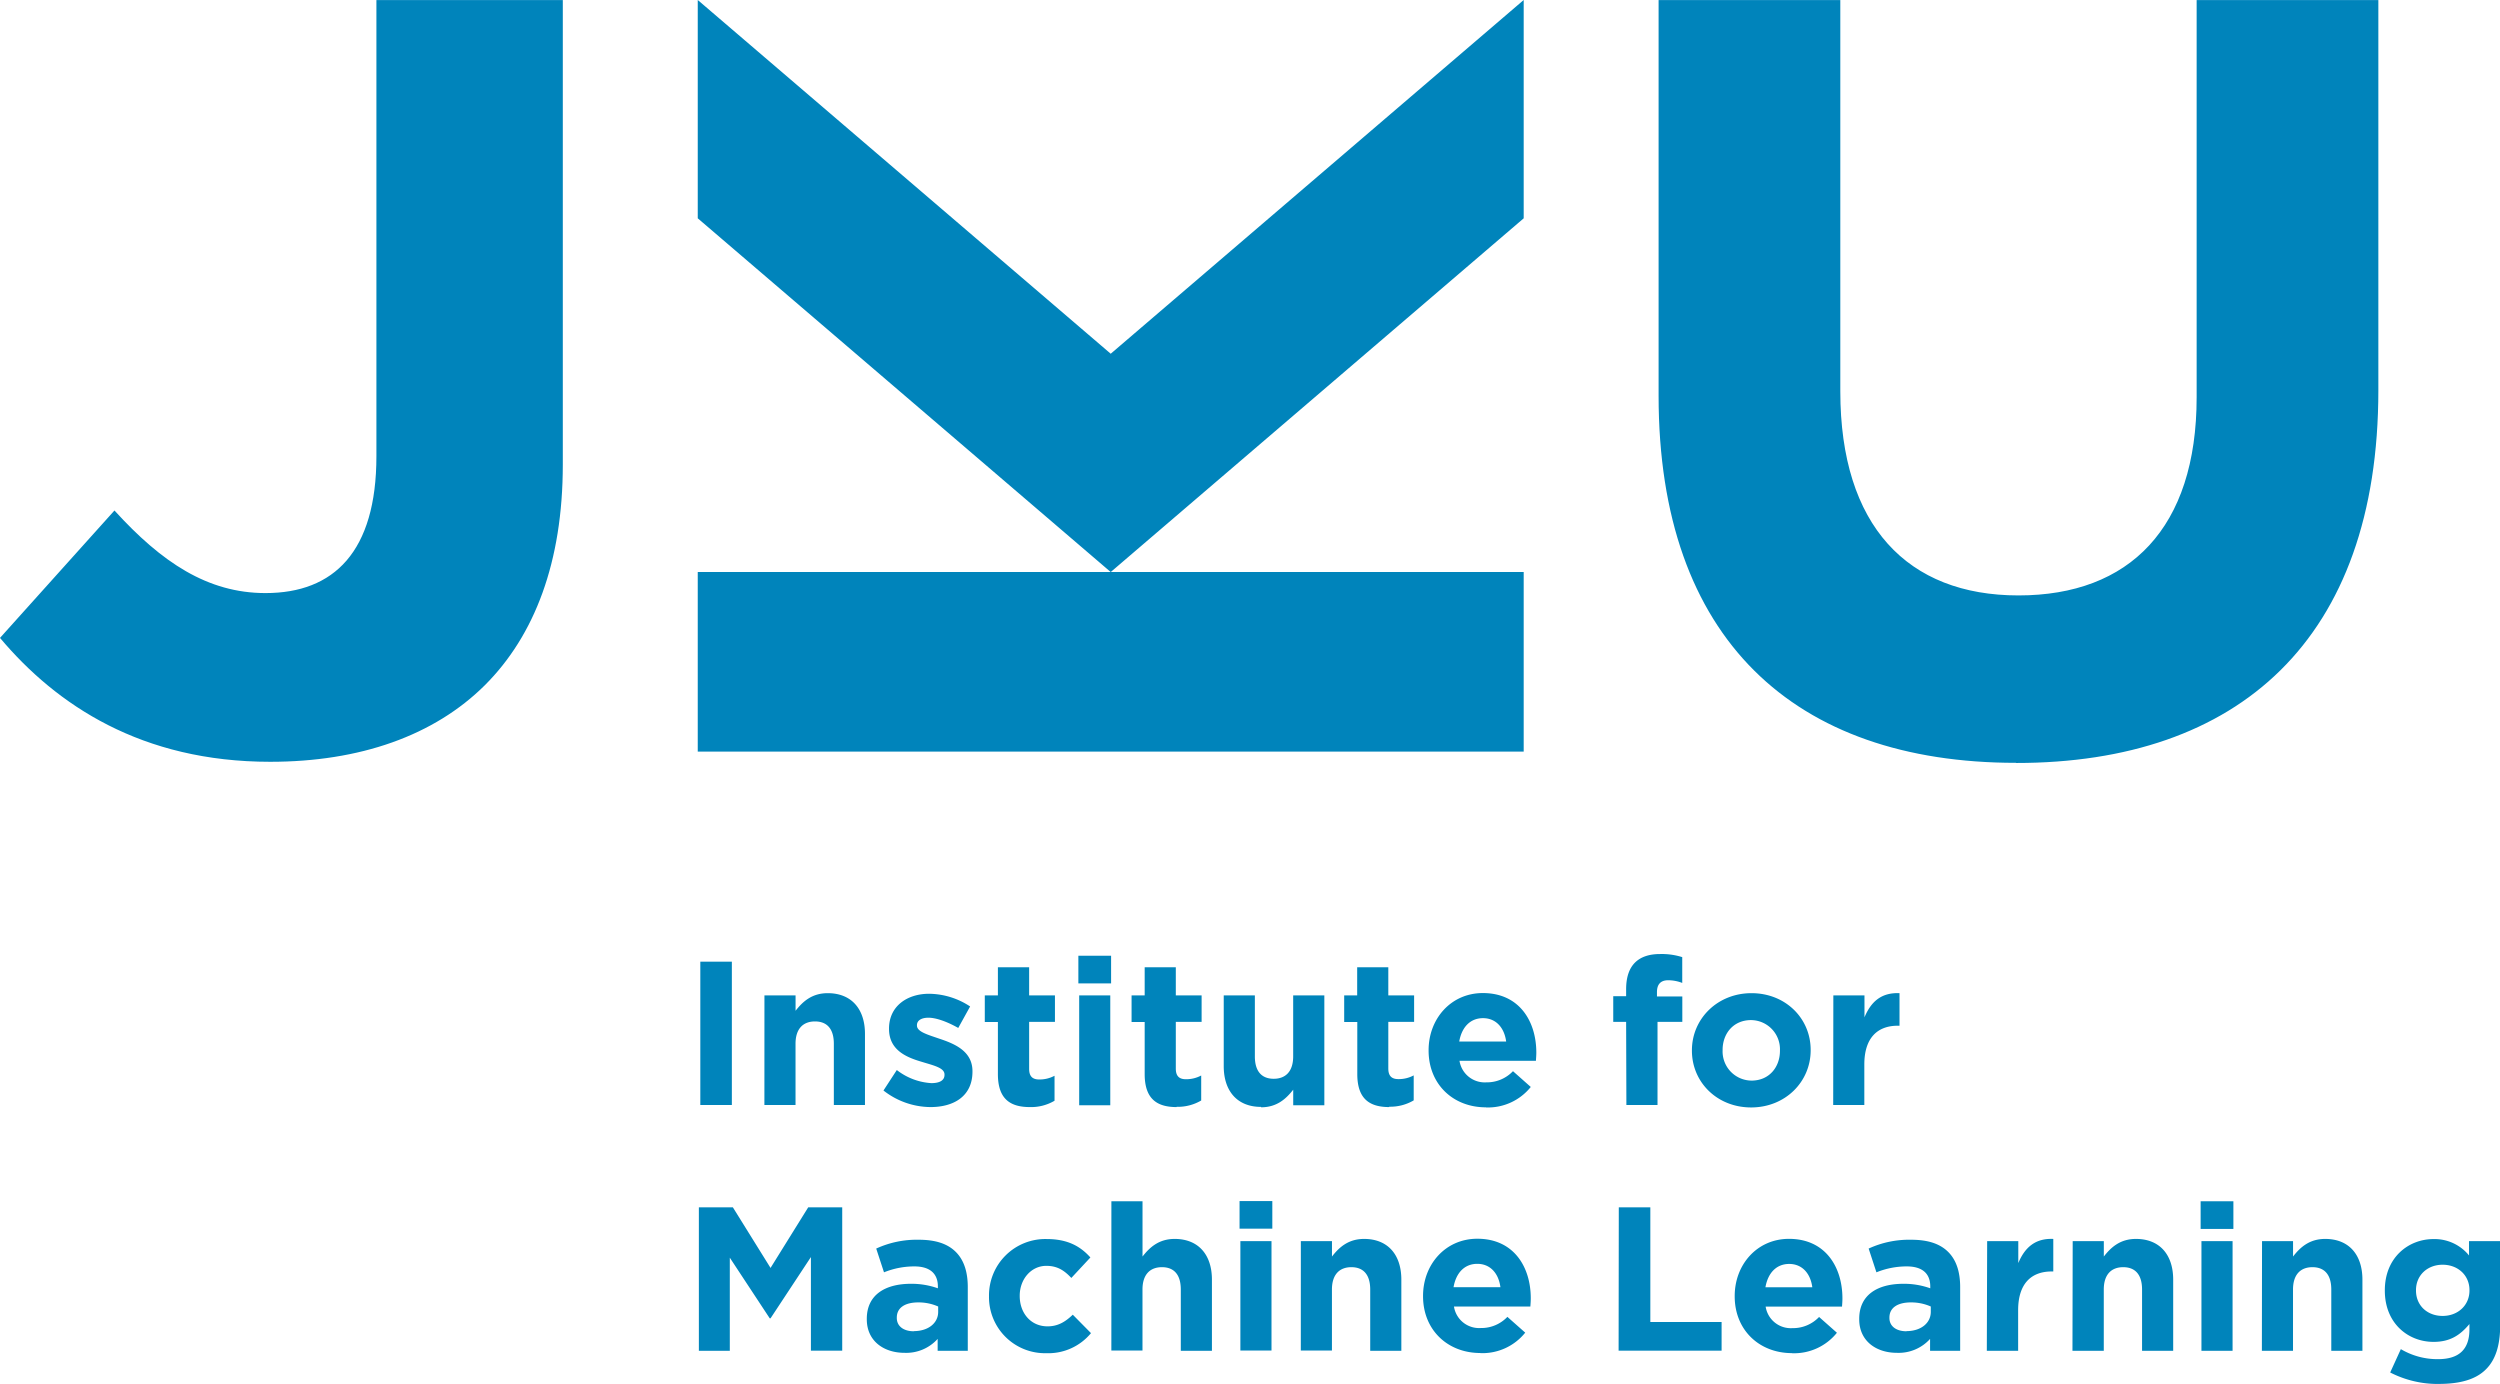 <svg id="Ebene_1" data-name="Ebene 1" xmlns="http://www.w3.org/2000/svg" xmlns:xlink="http://www.w3.org/1999/xlink" viewBox="0 0 671.41 371.72">
  <defs>
    <style>
      .cls-1 {
        fill: none;
      }

      .cls-2 {
        clip-path: url(#clip-path);
      }

      .cls-3 {
        fill: #0084bb;
      }
    </style>
    <clipPath id="clip-path" transform="translate(-87 -45.68)">
      <rect class="cls-1" x="87" y="45.68" width="671.41" height="371.67"/>
    </clipPath>
  </defs>
  <title>Machine Learning</title>
  <rect class="cls-1" width="619.87" height="371.72"/>
  <g class="cls-2">
    <path class="cls-3" d="M496.21,199.3H274.39v48.24H496.21Zm0-153.62-110.91,95-110.91-95v58.63l110.91,95,110.91-95ZM188.09,168.2c0,25.67-11.41,36.76-29.79,36.76-15.53,0-27.89-8.24-40.56-22.18L87,217c15.21,18.06,38,33.27,72.57,33.27,24.08,0,44-7,57.67-20.59,13.31-13.31,20.91-33,20.91-59.26V45.7H188.09Zm440.37,82.39c59.57,0,97.28-33,97.28-100.13V45.7h-48.8V152.36c0,35.17-18.06,53.23-47.85,53.23s-47.85-18.69-47.85-54.82V45.7h-48.8V152c0,65.28,36.44,98.55,96,98.55" transform="translate(-87 -45.68)"/>
    <path class="cls-3" d="M743,399.09c-4.07,0-7.15-2.75-7.15-6.82v-.11c0-4,3.08-6.82,7.15-6.82s7.21,2.8,7.21,6.82v.11c0,4-3.14,6.82-7.21,6.82m-1,18.26c5.72,0,10-1.21,12.71-4,2.47-2.48,3.74-6.33,3.74-11.61V379h-8.36v3.85a11.93,11.93,0,0,0-9.52-4.4c-6.76,0-13.09,4.95-13.09,13.75v.11c0,8.74,6.22,13.75,13.09,13.75,4.46,0,7.15-1.82,9.63-4.79v1.43c0,5.28-2.7,8-8.42,8a19.26,19.26,0,0,1-10-2.69l-2.86,6.27a28,28,0,0,0,13,3.08m-47.46-8.91h8.36V392c0-4,2-6,5.22-6s5.06,2,5.06,6v16.45h8.36V389.35c0-6.76-3.68-10.94-10-10.94-4.23,0-6.71,2.25-8.63,4.73V379H694.5Zm-16.23,0h8.36V379h-8.36Zm-.22-32.73h8.8v-7.42h-8.8Zm-34.42,32.73H652V392c0-4,2-6,5.22-6s5.06,2,5.06,6v16.45h8.36V389.35c0-6.76-3.68-10.94-10-10.94-4.23,0-6.71,2.25-8.63,4.73V379h-8.36Zm-23,0H629V397.55c0-7,3.41-10.4,9-10.4h.44v-8.74c-4.95-.22-7.7,2.42-9.4,6.49V379h-8.36ZM599,403.21c-2.7,0-4.57-1.32-4.57-3.57v-.11c0-2.64,2.2-4.07,5.78-4.07a13,13,0,0,1,5.33,1.1V398c0,3-2.64,5.17-6.54,5.17M596.44,409a11.36,11.36,0,0,0,8.91-3.74v3.19h8.08V391.33c0-4-1-7.2-3.19-9.4s-5.39-3.3-10-3.3A26,26,0,0,0,588.85,381l2.09,6.38a21.66,21.66,0,0,1,8.14-1.59c4.18,0,6.32,1.92,6.32,5.39v.49a21,21,0,0,0-7.2-1.21c-7,0-11.88,3-11.88,9.41V400c0,5.83,4.56,9,10.12,9m-35.31-17.6c.66-3.8,2.91-6.27,6.38-6.27s5.72,2.53,6.21,6.27Zm7.2,17.71a14.75,14.75,0,0,0,12-5.5l-4.79-4.24a9.64,9.64,0,0,1-7.15,3,6.83,6.83,0,0,1-7.2-5.78h20.51c.06-.77.11-1.54.11-2.2,0-8.36-4.51-16-14.35-16-8.58,0-14.58,6.93-14.58,15.34v.11c0,9,6.55,15.24,15.4,15.24m-46.58-.66h27.66v-7.7H530.22v-30.8h-8.47Zm-44.33-17.05c.66-3.8,2.91-6.27,6.38-6.27s5.72,2.53,6.21,6.27Zm7.2,17.71a14.75,14.75,0,0,0,12.05-5.5l-4.79-4.24a9.64,9.64,0,0,1-7.15,3,6.83,6.83,0,0,1-7.2-5.78H498c.06-.77.11-1.54.11-2.2,0-8.36-4.51-16-14.35-16-8.58,0-14.58,6.93-14.58,15.34v.11c0,9,6.55,15.24,15.4,15.24m-48.23-.66h8.36V392c0-4,2-6,5.22-6s5.06,2,5.06,6v16.45h8.36V389.35c0-6.76-3.68-10.94-10-10.94-4.23,0-6.71,2.25-8.63,4.73V379h-8.36Zm-16.23,0h8.36V379h-8.36Zm-.22-32.73h8.8v-7.42h-8.8Zm-34.43,32.73h8.36V392c0-4,2-6,5.23-6s5.06,2,5.06,6v16.45h8.36V389.35c0-6.76-3.69-10.94-10-10.94-4.24,0-6.71,2.25-8.64,4.73V368.29h-8.36ZM368,409.1a14.86,14.86,0,0,0,12-5.39l-4.89-4.95c-2,1.92-4,3.13-6.77,3.13-4.56,0-7.48-3.63-7.48-8.14v-.11c0-4.34,3-8,7.15-8,3,0,4.84,1.27,6.71,3.25l5.12-5.5c-2.75-3.08-6.22-4.95-11.77-4.95a15.14,15.14,0,0,0-15.46,15.34v.11A15.05,15.05,0,0,0,368,409.1m-35.59-5.89c-2.69,0-4.56-1.32-4.56-3.57v-.11c0-2.64,2.2-4.07,5.77-4.07a13,13,0,0,1,5.34,1.1V398c0,3-2.64,5.17-6.55,5.17M329.91,409a11.34,11.34,0,0,0,8.91-3.74v3.19h8.09V391.33c0-4-1-7.2-3.19-9.4s-5.39-3.3-10-3.3A26,26,0,0,0,322.32,381l2.09,6.38a21.7,21.7,0,0,1,8.14-1.59c4.18,0,6.33,1.92,6.33,5.39v.49a21.1,21.1,0,0,0-7.21-1.21c-7,0-11.88,3-11.88,9.41V400c0,5.83,4.57,9,10.12,9m-55.22-.55H283v-25l10.72,16.28h.22l10.84-16.45v25.14h8.41v-38.5h-9.13l-10.12,16.28-10.12-16.28h-9.13Z" transform="translate(-87 -45.68)"/>
    <path class="cls-3" d="M579.33,342.44h8.36V331.55c0-7,3.41-10.4,9-10.4h.45v-8.74c-5-.22-7.71,2.42-9.41,6.49V313h-8.36Zm-21.94-6.55a7.83,7.83,0,0,1-7.76-8.14v-.11c0-4.34,2.86-8,7.65-8a7.83,7.83,0,0,1,7.75,8.14v.11c0,4.35-2.86,8-7.64,8m-.11,7.21c9.18,0,16-6.88,16-15.35v-.11c0-8.47-6.76-15.23-15.89-15.23s-16,6.87-16,15.34v.11c0,8.47,6.77,15.24,15.9,15.24m-33.5-.66h8.36V320.11h6.66v-6.82H532v-1.16c0-2.2,1.1-3.19,3-3.19a10.56,10.56,0,0,1,3.79.72v-6.93a18.35,18.35,0,0,0-5.94-.83q-4.45,0-6.76,2.31c-1.54,1.54-2.37,3.91-2.37,7.15v1.87h-3.46v6.88h3.46ZM478.9,325.39c.66-3.8,2.92-6.27,6.38-6.27s5.72,2.53,6.22,6.27Zm7.21,17.71a14.74,14.74,0,0,0,12-5.5l-4.78-4.24a9.66,9.66,0,0,1-7.15,3,6.85,6.85,0,0,1-7.21-5.78h20.52c.05-.77.11-1.54.11-2.2,0-8.36-4.51-16-14.36-16-8.58,0-14.57,6.93-14.57,15.34v.11c0,9,6.54,15.24,15.4,15.24m-26-.17a12.36,12.36,0,0,0,6.6-1.7v-6.71a8.48,8.48,0,0,1-4.12,1c-1.87,0-2.7-.93-2.7-2.86V320.11h6.93V313h-6.93v-7.54h-8.36V313H448v7.15h3.52v14c0,6.82,3.47,8.85,8.58,8.85m-34.43.06c4.24,0,6.71-2.26,8.64-4.73v4.18h8.36V313H434.3V329.4c0,4-2,6-5.23,6s-5.06-2-5.06-6V313h-8.36V332c0,6.77,3.69,10.95,10,10.95M403,342.93a12.36,12.36,0,0,0,6.6-1.7v-6.71a8.48,8.48,0,0,1-4.12,1c-1.87,0-2.7-.93-2.7-2.86V320.11h6.93V313h-6.93v-7.54h-8.36V313H390.9v7.15h3.52v14c0,6.82,3.47,8.85,8.58,8.85m-26.17-.49h8.35V313h-8.35Zm-.22-32.73h8.79v-7.42h-8.79Zm-13,33.22a12.36,12.36,0,0,0,6.6-1.7v-6.71a8.51,8.51,0,0,1-4.12,1c-1.88,0-2.7-.93-2.7-2.86V320.11h6.93V313h-6.93v-7.54H355V313h-3.52v7.15H355v14c0,6.82,3.46,8.85,8.58,8.85M336.9,343c6.37,0,11.27-3,11.27-9.52v-.11c0-5.39-4.78-7.37-8.91-8.74-3.19-1.1-6-1.87-6-3.52V321c0-1.16,1.05-2,3.09-2s5,1.05,8,2.75l3.19-5.77a20.36,20.36,0,0,0-11-3.41c-5.94,0-10.78,3.35-10.78,9.35V322c0,5.72,4.67,7.64,8.8,8.85,3.24,1,6.1,1.6,6.1,3.41v.11c0,1.32-1.09,2.2-3.51,2.2a16.68,16.68,0,0,1-9.3-3.52l-3.58,5.5A20.68,20.68,0,0,0,336.9,343m-44.61-.55h8.36V326c0-4,2-6,5.23-6s5.06,2,5.06,6v16.45h8.36V323.35c0-6.76-3.69-10.94-10-10.94-4.24,0-6.71,2.25-8.64,4.73V313h-8.36Zm-17.21,0h8.47v-38.5h-8.47Z" transform="translate(-87 -45.68)"/>
  </g>
</svg>
